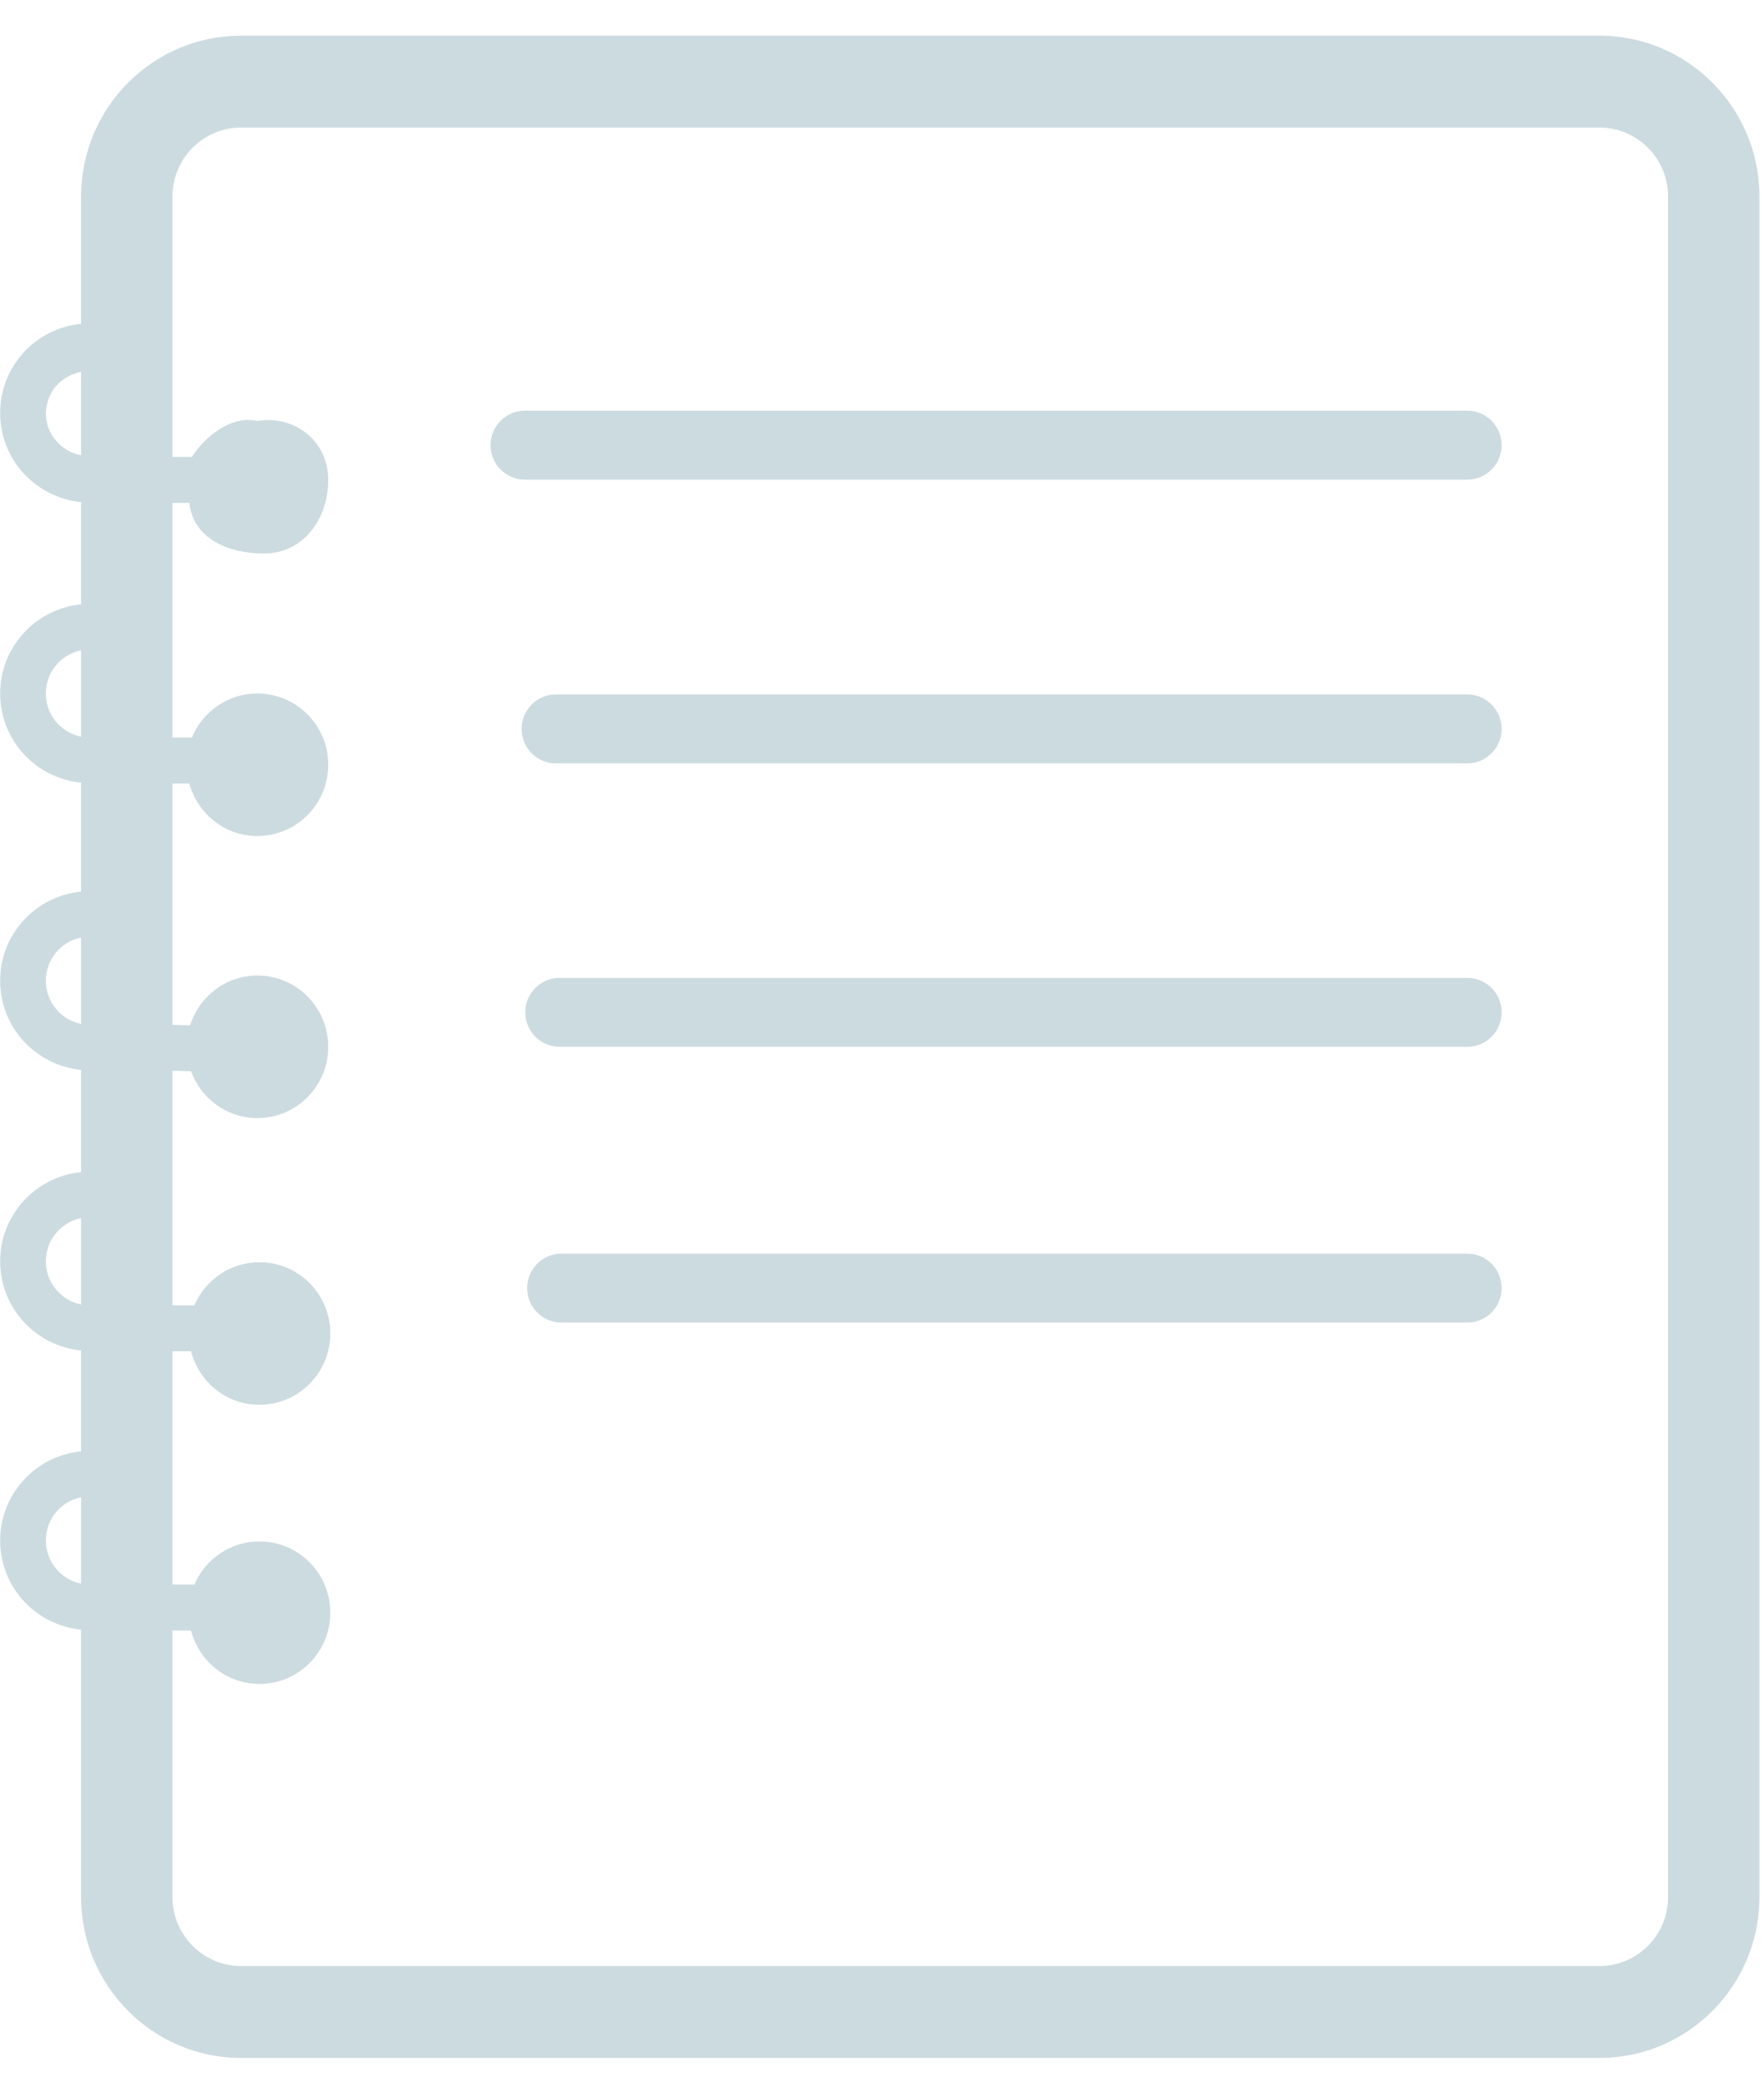 <?xml version="1.0" encoding="utf-8"?>
<svg width="370" height="438" viewBox="2.971 17.879 348.93 401.193" fill="none" xmlns="http://www.w3.org/2000/svg">
  <g filter="url(#filter0_d_519_30)">
    <rect x="19.903" y="19" width="331.097" height="399.002" rx="32" fill="white"/>
  </g>
  <path d="M 319.369 19 L 50.644 19 C 33.198 19 19.009 33.274 19.009 50.819 L 19.009 75.994 C 10.052 76.863 3 84.391 3 93.626 C 3 102.863 10.052 110.383 19.009 111.255 L 19.009 131.483 C 10.052 132.36 3 139.88 3 149.117 C 3 158.352 10.052 165.876 19.009 166.746 L 19.009 188.3 C 10.052 189.171 3 196.695 3 205.929 C 3 215.166 10.052 222.688 19.009 223.561 L 19.009 243.794 C 10.052 244.664 3 252.189 3 261.423 C 3 270.663 10.052 278.182 19.009 279.063 L 19.009 299.016 C 10.052 299.893 3 307.417 3 316.65 C 3 325.885 10.052 333.409 19.009 334.28 L 19.009 387.183 C 19.009 404.731 33.205 419 50.644 419 L 319.369 419 C 336.813 419 351 404.727 351 387.183 L 351 50.815 C 351 33.274 336.813 19 319.369 19 Z M 19.004 325.186 C 15.035 324.392 12.035 320.862 12.035 316.641 C 12.035 312.419 15.035 308.89 19.004 308.101 L 19.004 325.186 Z M 19.004 269.963 C 15.035 269.167 12.035 265.64 12.035 261.423 C 12.035 257.201 15.035 253.679 19.004 252.883 L 19.004 269.963 Z M 19.004 214.469 C 15.035 213.673 12.035 210.149 12.035 205.929 C 12.035 201.705 15.035 198.18 19.004 197.389 L 19.004 214.469 Z M 19.004 157.653 C 15.035 156.859 12.035 153.336 12.035 149.117 C 12.035 144.893 15.035 141.367 19.004 140.574 L 19.004 157.653 Z M 19.009 102 C 15.04 101.202 12.035 97.845 12.035 93.621 C 12.446 86.5 19.009 85.5 19.009 85.5 L 19.009 102 Z M 332.926 387.184 C 332.926 394.697 326.839 400.817 319.369 400.817 L 50.644 400.817 C 43.17 400.817 37.086 394.696 37.086 387.184 L 37.086 334.447 L 40.766 334.447 C 42.328 340.519 47.758 345.021 54.292 345.021 C 62.033 345.021 68.309 338.712 68.309 330.932 C 68.309 323.143 62.033 316.829 54.292 316.829 C 48.52 316.829 43.571 320.34 41.425 325.352 L 37.087 325.352 L 37.087 279.223 L 40.766 279.223 C 42.328 285.302 47.758 289.804 54.292 289.804 C 62.033 289.804 68.309 283.495 68.309 275.707 C 68.309 267.92 62.033 261.605 54.292 261.605 C 48.52 261.605 43.571 265.112 41.425 270.123 L 37.087 270.123 L 37.087 223.733 L 40.766 223.839 C 42.731 229.227 47.841 233.099 53.881 233.099 C 61.622 233.099 67.897 226.788 67.897 218.998 C 67.897 211.21 61.622 204.9 53.881 204.9 C 47.623 204.9 42.382 209.051 40.579 214.746 L 37.087 214.641 L 37.087 166.915 L 40.415 166.915 C 42.041 172.892 47.423 177.309 53.881 177.309 C 61.622 177.309 67.897 170.997 67.897 163.21 C 67.897 155.423 61.622 149.112 53.881 149.112 C 48.036 149.112 43.039 152.712 40.935 157.824 L 37.087 157.824 L 37.087 111.42 L 40.415 111.42 C 41.221 118.433 48.01 121.427 55.2 121.427 C 62.941 121.427 67.897 114.652 67.897 106.864 C 67.897 99.077 61.166 94.002 53.881 95.214 C 48.737 94.002 43.414 98.357 40.935 102.329 L 37.087 102.329 L 37.087 50.815 C 37.087 43.299 43.17 37.178 50.645 37.178 L 319.37 37.178 C 326.84 37.178 332.927 43.299 332.927 50.815 L 332.926 387.184 Z M 300 100 C 300 103.767 296.967 106.817 293.22 106.817 L 106.78 106.817 C 103.034 106.817 100 103.767 100 100 C 100 96.233 103.034 93.181 106.78 93.181 L 293.219 93.181 C 296.966 93.174 300 96.227 300 100 Z M 300 156.123 C 300 159.89 296.965 162.94 293.22 162.94 L 112.933 162.94 C 109.188 162.94 106.154 159.89 106.154 156.123 C 106.154 152.356 109.188 149.304 112.933 149.304 L 293.219 149.304 C 296.965 149.298 300 152.35 300 156.123 Z M 300 212.181 C 300 215.945 296.965 218.998 293.22 218.998 L 113.657 218.998 C 109.912 218.998 106.878 215.945 106.878 212.181 C 106.878 208.414 109.912 205.362 113.657 205.362 L 293.219 205.362 C 296.965 205.362 300 208.414 300 212.181 Z M 300 266.726 C 300 270.495 296.965 273.545 293.22 273.545 L 114.019 273.545 C 110.274 273.545 107.24 270.494 107.24 266.726 C 107.24 262.96 110.274 259.911 114.019 259.911 L 293.219 259.911 C 296.965 259.907 300 262.956 300 266.726 Z" fill="#004E64" fill-opacity="0.2"/>
  <defs>
    <filter id="filter0_d_519_30" x="0.903" y="0" width="369.097" height="437.002" filterUnits="userSpaceOnUse" color-interpolation-filters="sRGB">
      <feFlood flood-opacity="0" result="BackgroundImageFix"/>
      <feColorMatrix in="SourceAlpha" type="matrix" values="0 0 0 0 0 0 0 0 0 0 0 0 0 0 0 0 0 0 127 0" result="hardAlpha"/>
      <feOffset/>
      <feGaussianBlur stdDeviation="9.5"/>
      <feComposite in2="hardAlpha" operator="out"/>
      <feColorMatrix type="matrix" values="0 0 0 0 0 0 0 0 0 0 0 0 0 0 0 0 0 0 0.17 0"/>
      <feBlend mode="normal" in2="BackgroundImageFix" result="effect1_dropShadow_519_30"/>
      <feBlend mode="normal" in="SourceGraphic" in2="effect1_dropShadow_519_30" result="shape"/>
    </filter>
  </defs>
</svg>